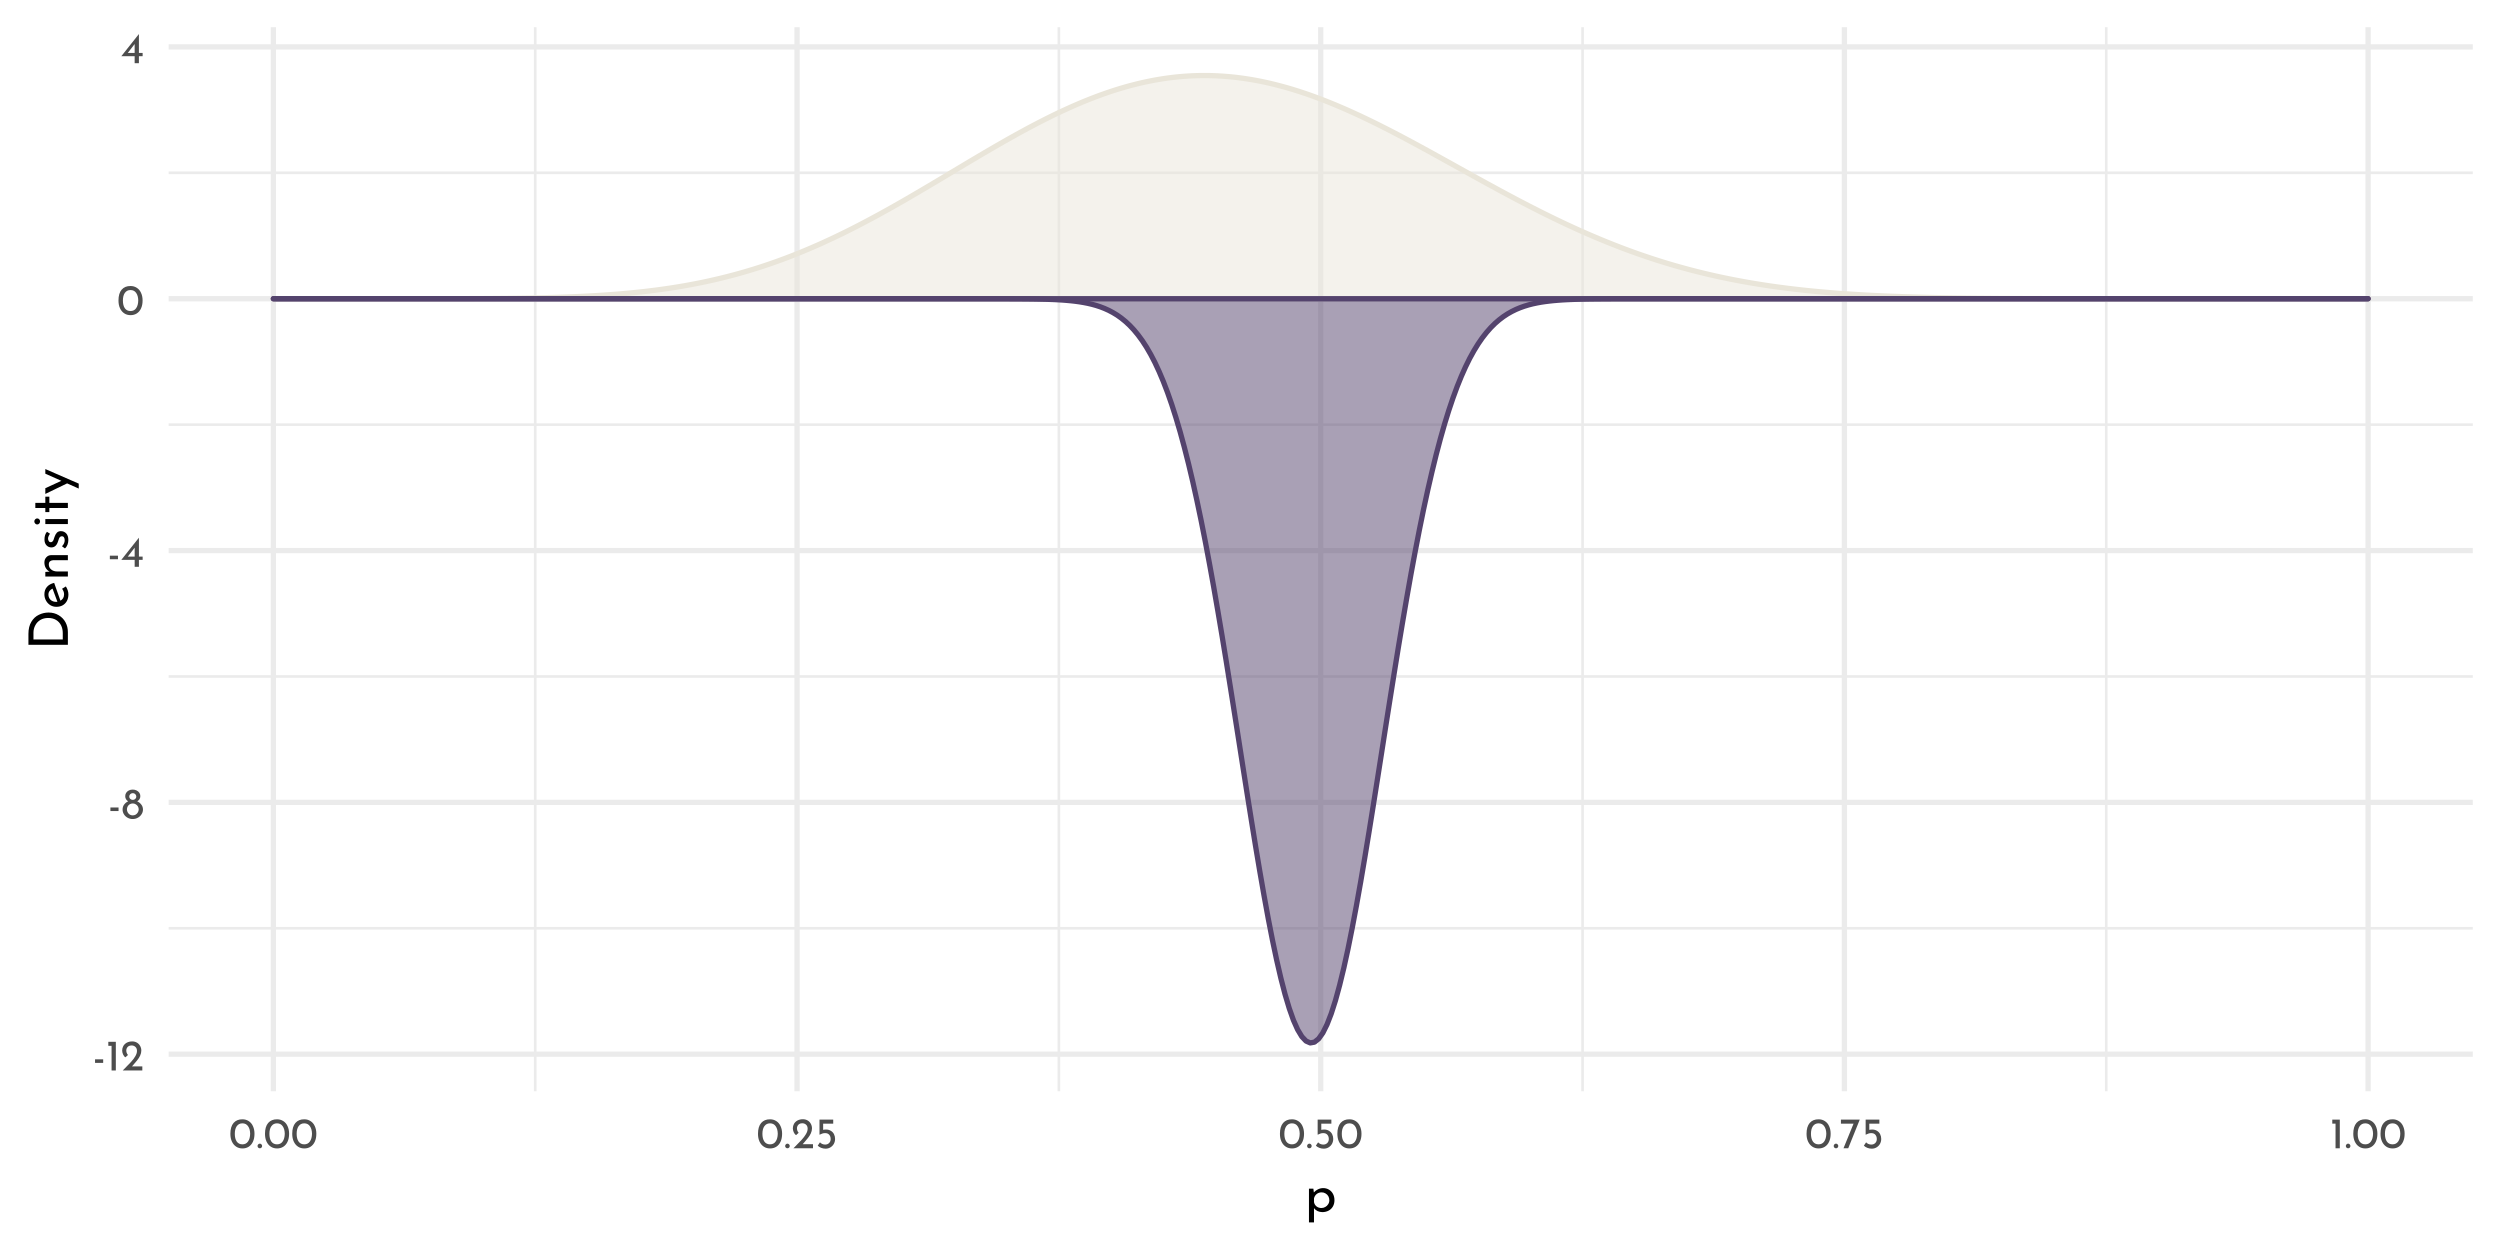 <?xml version="1.0" encoding="UTF-8"?>
<svg xmlns="http://www.w3.org/2000/svg" xmlns:xlink="http://www.w3.org/1999/xlink" width="504pt" height="252pt" viewBox="0 0 504 252" version="1.1">
<defs>
<g>
<symbol overflow="visible" id="glyph0-0">
<path style="stroke:none;" d=""/>
</symbol>
<symbol overflow="visible" id="glyph0-1">
<path style="stroke:none;" d="M 2.109 -2.25 L 2.109 -1.531 L 0.469 -1.531 L 0.469 -2.25 Z M 2.109 -2.25 "/>
</symbol>
<symbol overflow="visible" id="glyph0-2">
<path style="stroke:none;" d="M 1.984 -5.781 L 1.984 0 L 1.125 0 L 1.125 -4.969 L 0.469 -4.969 L 0.469 -5.781 Z M 1.984 -5.781 "/>
</symbol>
<symbol overflow="visible" id="glyph0-3">
<path style="stroke:none;" d="M 4.422 -0.828 L 4.422 0 L 0.469 0 L 0.766 -0.297 C 1.359 -0.891 1.82 -1.367 2.156 -1.734 C 2.5 -2.109 2.781 -2.484 3 -2.859 C 3.227 -3.242 3.344 -3.602 3.344 -3.938 C 3.344 -4.301 3.234 -4.578 3.016 -4.766 C 2.805 -4.953 2.551 -5.047 2.25 -5.047 C 2.008 -5.047 1.805 -4.992 1.641 -4.891 C 1.484 -4.785 1.367 -4.656 1.297 -4.5 C 1.223 -4.352 1.188 -4.207 1.188 -4.062 C 1.188 -3.688 1.301 -3.375 1.531 -3.125 L 1.016 -2.656 C 0.816 -2.77 0.656 -2.969 0.531 -3.25 C 0.414 -3.531 0.359 -3.789 0.359 -4.031 C 0.359 -4.352 0.438 -4.656 0.594 -4.938 C 0.758 -5.219 0.992 -5.441 1.297 -5.609 C 1.609 -5.773 1.973 -5.859 2.391 -5.859 C 2.742 -5.859 3.062 -5.773 3.344 -5.609 C 3.625 -5.441 3.836 -5.219 3.984 -4.938 C 4.141 -4.656 4.219 -4.348 4.219 -4.016 C 4.219 -3.68 4.141 -3.344 3.984 -3 C 3.828 -2.664 3.629 -2.352 3.391 -2.062 C 3.16 -1.77 2.852 -1.406 2.469 -0.969 L 2.344 -0.828 Z M 4.422 -0.828 "/>
</symbol>
<symbol overflow="visible" id="glyph0-4">
<path style="stroke:none;" d="M 0.25 -1.828 C 0.25 -2.234 0.359 -2.578 0.578 -2.859 C 0.805 -3.148 1.07 -3.359 1.375 -3.484 C 1.188 -3.609 1.039 -3.754 0.938 -3.922 C 0.832 -4.086 0.781 -4.289 0.781 -4.531 C 0.781 -4.781 0.844 -5.004 0.969 -5.203 C 1.102 -5.41 1.285 -5.57 1.516 -5.688 C 1.742 -5.801 2.004 -5.859 2.297 -5.859 C 2.578 -5.859 2.832 -5.801 3.062 -5.688 C 3.301 -5.57 3.488 -5.414 3.625 -5.219 C 3.758 -5.02 3.828 -4.801 3.828 -4.562 C 3.828 -4.312 3.773 -4.102 3.672 -3.938 C 3.566 -3.77 3.41 -3.617 3.203 -3.484 C 3.523 -3.348 3.797 -3.133 4.016 -2.844 C 4.242 -2.562 4.359 -2.223 4.359 -1.828 C 4.359 -1.492 4.266 -1.18 4.078 -0.891 C 3.898 -0.598 3.648 -0.363 3.328 -0.188 C 3.016 -0.008 2.664 0.078 2.281 0.078 C 1.906 0.078 1.562 -0.008 1.25 -0.188 C 0.938 -0.363 0.691 -0.598 0.516 -0.891 C 0.336 -1.18 0.25 -1.492 0.25 -1.828 Z M 1.594 -4.438 C 1.594 -4.25 1.664 -4.094 1.812 -3.969 C 1.957 -3.844 2.125 -3.781 2.312 -3.781 C 2.5 -3.781 2.66 -3.844 2.797 -3.969 C 2.941 -4.094 3.016 -4.25 3.016 -4.438 C 3.016 -4.633 2.945 -4.801 2.812 -4.938 C 2.676 -5.07 2.508 -5.141 2.312 -5.141 C 2.113 -5.141 1.941 -5.07 1.797 -4.938 C 1.66 -4.801 1.594 -4.633 1.594 -4.438 Z M 1.125 -1.859 C 1.125 -1.648 1.176 -1.453 1.281 -1.266 C 1.383 -1.078 1.523 -0.926 1.703 -0.812 C 1.879 -0.707 2.07 -0.656 2.281 -0.656 C 2.5 -0.656 2.703 -0.707 2.891 -0.812 C 3.078 -0.926 3.223 -1.078 3.328 -1.266 C 3.441 -1.453 3.5 -1.648 3.5 -1.859 C 3.5 -2.078 3.445 -2.273 3.344 -2.453 C 3.238 -2.641 3.094 -2.785 2.906 -2.891 C 2.719 -3.004 2.52 -3.062 2.312 -3.062 C 2.094 -3.062 1.891 -3.008 1.703 -2.906 C 1.523 -2.801 1.383 -2.656 1.281 -2.469 C 1.176 -2.281 1.125 -2.078 1.125 -1.859 Z M 1.125 -1.859 "/>
</symbol>
<symbol overflow="visible" id="glyph0-5">
<path style="stroke:none;" d="M 4.406 -2.062 L 4.406 -1.406 L 3.656 -1.406 L 3.656 0 L 2.797 0 L 2.797 -1.406 L 0.109 -1.406 L 3.641 -5.859 L 3.656 -5.859 L 3.656 -2.062 Z M 2.797 -2.062 L 2.797 -3.859 L 1.406 -2.062 Z M 2.797 -2.062 "/>
</symbol>
<symbol overflow="visible" id="glyph0-6">
<path style="stroke:none;" d="M 2.75 0.031 C 2.27 0.031 1.848 -0.086 1.484 -0.328 C 1.117 -0.566 0.832 -0.906 0.625 -1.344 C 0.414 -1.789 0.312 -2.316 0.312 -2.922 C 0.312 -3.879 0.523 -4.609 0.953 -5.109 C 1.391 -5.609 1.988 -5.852 2.75 -5.844 C 3.219 -5.844 3.633 -5.723 4 -5.484 C 4.375 -5.254 4.66 -4.914 4.859 -4.469 C 5.066 -4.031 5.172 -3.516 5.172 -2.922 C 5.172 -2.305 5.066 -1.773 4.859 -1.328 C 4.66 -0.891 4.375 -0.551 4 -0.312 C 3.633 -0.082 3.219 0.031 2.75 0.031 Z M 2.734 -0.797 C 3.234 -0.797 3.613 -0.988 3.875 -1.375 C 4.145 -1.758 4.285 -2.281 4.297 -2.938 C 4.285 -3.57 4.145 -4.078 3.875 -4.453 C 3.613 -4.836 3.234 -5.031 2.734 -5.031 C 2.242 -5.031 1.863 -4.836 1.594 -4.453 C 1.332 -4.078 1.203 -3.566 1.203 -2.922 C 1.203 -2.266 1.332 -1.742 1.594 -1.359 C 1.863 -0.984 2.242 -0.797 2.734 -0.797 Z M 2.734 -0.797 "/>
</symbol>
<symbol overflow="visible" id="glyph0-7">
<path style="stroke:none;" d="M 0.297 -0.469 C 0.297 -0.594 0.344 -0.703 0.438 -0.797 C 0.531 -0.891 0.641 -0.938 0.766 -0.938 C 0.879 -0.938 0.984 -0.891 1.078 -0.797 C 1.172 -0.703 1.219 -0.594 1.219 -0.469 C 1.219 -0.332 1.172 -0.219 1.078 -0.125 C 0.984 -0.039 0.879 0 0.766 0 C 0.641 0 0.531 -0.039 0.438 -0.125 C 0.344 -0.219 0.297 -0.332 0.297 -0.469 Z M 0.297 -0.469 "/>
</symbol>
<symbol overflow="visible" id="glyph0-8">
<path style="stroke:none;" d="M 2.266 -3.781 C 2.641 -3.781 2.961 -3.691 3.234 -3.516 C 3.516 -3.348 3.723 -3.125 3.859 -2.844 C 4.004 -2.562 4.078 -2.242 4.078 -1.891 C 4.078 -1.523 3.992 -1.191 3.828 -0.891 C 3.66 -0.598 3.43 -0.363 3.141 -0.188 C 2.848 -0.008 2.52 0.078 2.156 0.078 C 1.852 0.078 1.555 0.02 1.266 -0.094 C 0.984 -0.207 0.754 -0.352 0.578 -0.531 L 1.031 -1.203 C 1.145 -1.066 1.297 -0.957 1.484 -0.875 C 1.68 -0.789 1.879 -0.75 2.078 -0.75 C 2.398 -0.75 2.664 -0.852 2.875 -1.062 C 3.082 -1.27 3.188 -1.535 3.188 -1.859 C 3.188 -2.223 3.086 -2.516 2.891 -2.734 C 2.703 -2.953 2.426 -3.062 2.062 -3.062 C 1.863 -3.062 1.676 -3.031 1.5 -2.969 C 1.32 -2.914 1.133 -2.836 0.938 -2.734 L 0.938 -5.781 L 3.703 -5.781 L 3.703 -4.969 L 1.672 -4.969 L 1.672 -3.719 C 1.859 -3.758 2.055 -3.781 2.266 -3.781 Z M 2.266 -3.781 "/>
</symbol>
<symbol overflow="visible" id="glyph0-9">
<path style="stroke:none;" d="M 4.062 -5.781 L 1.734 0 L 0.781 0 L 2.812 -4.969 L 0.266 -4.969 L 0.266 -5.781 Z M 4.062 -5.781 "/>
</symbol>
<symbol overflow="visible" id="glyph1-0">
<path style="stroke:none;" d=""/>
</symbol>
<symbol overflow="visible" id="glyph1-1">
<path style="stroke:none;" d="M 3.766 -4.734 C 4.191 -4.734 4.578 -4.629 4.922 -4.422 C 5.266 -4.223 5.535 -3.938 5.734 -3.562 C 5.93 -3.195 6.031 -2.77 6.031 -2.281 C 6.031 -1.812 5.926 -1.395 5.719 -1.031 C 5.508 -0.664 5.219 -0.383 4.844 -0.188 C 4.469 0.008 4.051 0.109 3.594 0.109 C 3.258 0.109 2.941 0.039 2.641 -0.094 C 2.336 -0.238 2.094 -0.438 1.906 -0.688 L 1.906 2.188 L 0.891 2.188 L 0.891 -4.625 L 1.781 -4.625 L 1.875 -3.859 C 2.102 -4.117 2.379 -4.328 2.703 -4.484 C 3.035 -4.648 3.391 -4.734 3.766 -4.734 Z M 3.391 -0.719 C 3.672 -0.719 3.93 -0.785 4.172 -0.922 C 4.422 -1.055 4.617 -1.242 4.766 -1.484 C 4.922 -1.723 5 -1.988 5 -2.281 C 5 -2.582 4.93 -2.852 4.797 -3.094 C 4.66 -3.332 4.473 -3.52 4.234 -3.656 C 4.004 -3.801 3.742 -3.875 3.453 -3.875 C 3.066 -3.875 2.734 -3.766 2.453 -3.547 C 2.18 -3.328 2 -3.035 1.906 -2.672 L 1.906 -1.906 C 1.969 -1.562 2.133 -1.273 2.406 -1.047 C 2.688 -0.828 3.016 -0.719 3.391 -0.719 Z M 3.391 -0.719 "/>
</symbol>
<symbol overflow="visible" id="glyph2-0">
<path style="stroke:none;" d=""/>
</symbol>
<symbol overflow="visible" id="glyph2-1">
<path style="stroke:none;" d="M -7.953 -1.141 L -7.953 -3.328 C -7.953 -4.316 -7.754 -5.133 -7.359 -5.781 C -6.973 -6.426 -6.469 -6.895 -5.844 -7.188 C -5.227 -7.488 -4.578 -7.641 -3.891 -7.641 C -3.117 -7.641 -2.438 -7.457 -1.844 -7.094 C -1.25 -6.738 -0.789 -6.258 -0.469 -5.656 C -0.156 -5.062 0 -4.41 0 -3.703 L 0 -1.141 Z M -1.031 -3.5 C -1.031 -4.082 -1.145 -4.602 -1.375 -5.062 C -1.613 -5.531 -1.953 -5.895 -2.391 -6.156 C -2.828 -6.414 -3.348 -6.547 -3.953 -6.547 C -4.578 -6.547 -5.113 -6.41 -5.562 -6.141 C -6.008 -5.867 -6.348 -5.504 -6.578 -5.047 C -6.816 -4.598 -6.938 -4.113 -6.938 -3.594 L -6.938 -2.219 L -1.031 -2.219 Z M -1.031 -3.5 "/>
</symbol>
<symbol overflow="visible" id="glyph2-2">
<path style="stroke:none;" d="M -0.766 -3.031 C -0.766 -3.406 -0.898 -3.773 -1.172 -4.141 L -0.406 -4.609 C -0.25 -4.367 -0.125 -4.109 -0.031 -3.828 C 0.062 -3.547 0.109 -3.27 0.109 -3 C 0.109 -2.5 0.004 -2.055 -0.203 -1.672 C -0.41 -1.297 -0.695 -1.004 -1.062 -0.797 C -1.426 -0.598 -1.844 -0.5 -2.312 -0.5 C -2.758 -0.5 -3.164 -0.609 -3.531 -0.828 C -3.906 -1.055 -4.195 -1.363 -4.406 -1.75 C -4.625 -2.133 -4.734 -2.562 -4.734 -3.031 C -4.734 -3.625 -4.562 -4.117 -4.219 -4.516 C -3.875 -4.91 -3.391 -5.18 -2.766 -5.328 L -1.5 -1.734 C -1.27 -1.859 -1.086 -2.031 -0.953 -2.25 C -0.828 -2.477 -0.766 -2.738 -0.766 -3.031 Z M -3.922 -2.953 C -3.922 -2.535 -3.773 -2.188 -3.484 -1.906 C -3.191 -1.633 -2.816 -1.5 -2.359 -1.5 C -2.254 -1.5 -2.172 -1.504 -2.109 -1.516 L -3.094 -4.172 C -3.344 -4.055 -3.539 -3.898 -3.688 -3.703 C -3.844 -3.504 -3.922 -3.254 -3.922 -2.953 Z M -3.922 -2.953 "/>
</symbol>
<symbol overflow="visible" id="glyph2-3">
<path style="stroke:none;" d="M -4.734 -3.719 C -4.734 -4.145 -4.602 -4.492 -4.344 -4.766 C -4.094 -5.047 -3.766 -5.191 -3.359 -5.203 L 0 -5.203 L 0 -4.172 L -3.016 -4.172 C -3.273 -4.148 -3.477 -4.07 -3.625 -3.938 C -3.77 -3.801 -3.844 -3.594 -3.844 -3.312 C -3.844 -2.906 -3.68 -2.566 -3.359 -2.297 C -3.035 -2.035 -2.629 -1.906 -2.141 -1.906 L 0 -1.906 L 0 -0.891 L -4.547 -0.891 L -4.547 -1.812 L -3.672 -1.875 C -4.004 -2.039 -4.266 -2.285 -4.453 -2.609 C -4.641 -2.93 -4.734 -3.301 -4.734 -3.719 Z M -4.734 -3.719 "/>
</symbol>
<symbol overflow="visible" id="glyph2-4">
<path style="stroke:none;" d="M 0.094 -2.172 C 0.094 -1.836 0.035 -1.52 -0.078 -1.219 C -0.191 -0.914 -0.363 -0.664 -0.594 -0.469 L -1.188 -0.906 C -1.008 -1.094 -0.875 -1.285 -0.781 -1.484 C -0.688 -1.691 -0.641 -1.895 -0.641 -2.094 C -0.641 -2.332 -0.688 -2.531 -0.781 -2.688 C -0.875 -2.844 -1.02 -2.922 -1.219 -2.922 C -1.375 -2.922 -1.5 -2.867 -1.594 -2.766 C -1.688 -2.672 -1.754 -2.562 -1.797 -2.438 C -1.848 -2.32 -1.914 -2.125 -2 -1.844 C -2.25 -1.062 -2.691 -0.672 -3.328 -0.672 C -3.711 -0.672 -4.039 -0.812 -4.312 -1.094 C -4.582 -1.375 -4.719 -1.77 -4.719 -2.281 C -4.719 -2.602 -4.676 -2.891 -4.594 -3.141 C -4.52 -3.391 -4.395 -3.617 -4.219 -3.828 L -3.594 -3.422 C -3.707 -3.305 -3.801 -3.156 -3.875 -2.969 C -3.957 -2.789 -4 -2.625 -4 -2.469 C -4 -2.258 -3.945 -2.082 -3.844 -1.938 C -3.75 -1.789 -3.617 -1.719 -3.453 -1.719 C -3.316 -1.719 -3.203 -1.766 -3.109 -1.859 C -3.016 -1.953 -2.945 -2.051 -2.906 -2.156 C -2.863 -2.258 -2.797 -2.461 -2.703 -2.766 C -2.578 -3.141 -2.414 -3.43 -2.219 -3.641 C -2.02 -3.848 -1.754 -3.953 -1.422 -3.953 C -0.984 -3.953 -0.617 -3.797 -0.328 -3.484 C -0.047 -3.18 0.094 -2.742 0.094 -2.172 Z M 0.094 -2.172 "/>
</symbol>
<symbol overflow="visible" id="glyph2-5">
<path style="stroke:none;" d="M -4.547 -1.906 L 0 -1.906 L 0 -0.891 L -4.547 -0.891 Z M -6.188 -0.812 C -6.344 -0.812 -6.477 -0.875 -6.594 -1 C -6.707 -1.125 -6.766 -1.266 -6.766 -1.422 C -6.766 -1.586 -6.707 -1.727 -6.594 -1.844 C -6.477 -1.969 -6.344 -2.031 -6.188 -2.031 C -6.02 -2.031 -5.879 -1.969 -5.766 -1.844 C -5.66 -1.727 -5.609 -1.586 -5.609 -1.422 C -5.609 -1.266 -5.66 -1.125 -5.766 -1 C -5.879 -0.875 -6.02 -0.812 -6.188 -0.812 Z M -6.188 -0.812 "/>
</symbol>
<symbol overflow="visible" id="glyph2-6">
<path style="stroke:none;" d="M -6.562 -2.359 L -4.547 -2.359 L -4.547 -3.609 L -3.734 -3.609 L -3.734 -2.359 L 0 -2.359 L 0 -1.328 L -3.734 -1.328 L -3.734 -0.5 L -4.547 -0.5 L -4.547 -1.328 L -6.562 -1.328 Z M -6.562 -2.359 "/>
</symbol>
<symbol overflow="visible" id="glyph2-7">
<path style="stroke:none;" d="M -4.547 -5.219 L 2.188 -2.281 L 2.188 -1.281 L -0.156 -2.328 L -4.547 -0.203 L -4.547 -1.359 L -1.312 -2.844 L -4.547 -4.281 Z M -4.547 -5.219 "/>
</symbol>
</g>
<clipPath id="clip1">
  <path d="M 33.996 186 L 498.52 186 L 498.52 188 L 33.996 188 Z M 33.996 186 "/>
</clipPath>
<clipPath id="clip2">
  <path d="M 33.996 136 L 498.52 136 L 498.52 137 L 33.996 137 Z M 33.996 136 "/>
</clipPath>
<clipPath id="clip3">
  <path d="M 33.996 85 L 498.52 85 L 498.52 86 L 33.996 86 Z M 33.996 85 "/>
</clipPath>
<clipPath id="clip4">
  <path d="M 33.996 34 L 498.52 34 L 498.52 36 L 33.996 36 Z M 33.996 34 "/>
</clipPath>
<clipPath id="clip5">
  <path d="M 107 5.48 L 109 5.48 L 109 220 L 107 220 Z M 107 5.48 "/>
</clipPath>
<clipPath id="clip6">
  <path d="M 213 5.48 L 214 5.48 L 214 220 L 213 220 Z M 213 5.48 "/>
</clipPath>
<clipPath id="clip7">
  <path d="M 318 5.48 L 320 5.48 L 320 220 L 318 220 Z M 318 5.48 "/>
</clipPath>
<clipPath id="clip8">
  <path d="M 424 5.48 L 425 5.48 L 425 220 L 424 220 Z M 424 5.48 "/>
</clipPath>
<clipPath id="clip9">
  <path d="M 33.996 211 L 498.52 211 L 498.52 214 L 33.996 214 Z M 33.996 211 "/>
</clipPath>
<clipPath id="clip10">
  <path d="M 33.996 161 L 498.52 161 L 498.52 163 L 33.996 163 Z M 33.996 161 "/>
</clipPath>
<clipPath id="clip11">
  <path d="M 33.996 110 L 498.52 110 L 498.52 112 L 33.996 112 Z M 33.996 110 "/>
</clipPath>
<clipPath id="clip12">
  <path d="M 33.996 59 L 498.52 59 L 498.52 61 L 33.996 61 Z M 33.996 59 "/>
</clipPath>
<clipPath id="clip13">
  <path d="M 33.996 8 L 498.52 8 L 498.52 10 L 33.996 10 Z M 33.996 8 "/>
</clipPath>
<clipPath id="clip14">
  <path d="M 54 5.48 L 56 5.48 L 56 220 L 54 220 Z M 54 5.48 "/>
</clipPath>
<clipPath id="clip15">
  <path d="M 160 5.48 L 162 5.48 L 162 220 L 160 220 Z M 160 5.48 "/>
</clipPath>
<clipPath id="clip16">
  <path d="M 265 5.48 L 267 5.48 L 267 220 L 265 220 Z M 265 5.48 "/>
</clipPath>
<clipPath id="clip17">
  <path d="M 371 5.48 L 373 5.48 L 373 220 L 371 220 Z M 371 5.48 "/>
</clipPath>
<clipPath id="clip18">
  <path d="M 476 5.48 L 478 5.48 L 478 220 L 476 220 Z M 476 5.48 "/>
</clipPath>
</defs>
<g id="surface54">
<rect x="0" y="0" width="504" height="252" style="fill:rgb(100%,100%,100%);fill-opacity:1;stroke:none;"/>
<g clip-path="url(#clip1)" clip-rule="nonzero">
<path style="fill:none;stroke-width:0.533;stroke-linecap:butt;stroke-linejoin:round;stroke:rgb(92.157%,92.157%,92.157%);stroke-opacity:1;stroke-miterlimit:10;" d="M 33.996 187.141 L 498.52 187.141 "/>
</g>
<g clip-path="url(#clip2)" clip-rule="nonzero">
<path style="fill:none;stroke-width:0.533;stroke-linecap:butt;stroke-linejoin:round;stroke:rgb(92.157%,92.157%,92.157%);stroke-opacity:1;stroke-miterlimit:10;" d="M 33.996 136.375 L 498.52 136.375 "/>
</g>
<g clip-path="url(#clip3)" clip-rule="nonzero">
<path style="fill:none;stroke-width:0.533;stroke-linecap:butt;stroke-linejoin:round;stroke:rgb(92.157%,92.157%,92.157%);stroke-opacity:1;stroke-miterlimit:10;" d="M 33.996 85.605 L 498.52 85.605 "/>
</g>
<g clip-path="url(#clip4)" clip-rule="nonzero">
<path style="fill:none;stroke-width:0.533;stroke-linecap:butt;stroke-linejoin:round;stroke:rgb(92.157%,92.157%,92.157%);stroke-opacity:1;stroke-miterlimit:10;" d="M 33.996 34.84 L 498.52 34.84 "/>
</g>
<g clip-path="url(#clip5)" clip-rule="nonzero">
<path style="fill:none;stroke-width:0.533;stroke-linecap:butt;stroke-linejoin:round;stroke:rgb(92.157%,92.157%,92.157%);stroke-opacity:1;stroke-miterlimit:10;" d="M 107.898 220 L 107.898 5.48 "/>
</g>
<g clip-path="url(#clip6)" clip-rule="nonzero">
<path style="fill:none;stroke-width:0.533;stroke-linecap:butt;stroke-linejoin:round;stroke:rgb(92.157%,92.157%,92.157%);stroke-opacity:1;stroke-miterlimit:10;" d="M 213.473 220 L 213.473 5.48 "/>
</g>
<g clip-path="url(#clip7)" clip-rule="nonzero">
<path style="fill:none;stroke-width:0.533;stroke-linecap:butt;stroke-linejoin:round;stroke:rgb(92.157%,92.157%,92.157%);stroke-opacity:1;stroke-miterlimit:10;" d="M 319.047 220 L 319.047 5.48 "/>
</g>
<g clip-path="url(#clip8)" clip-rule="nonzero">
<path style="fill:none;stroke-width:0.533;stroke-linecap:butt;stroke-linejoin:round;stroke:rgb(92.157%,92.157%,92.157%);stroke-opacity:1;stroke-miterlimit:10;" d="M 424.621 220 L 424.621 5.48 "/>
</g>
<g clip-path="url(#clip9)" clip-rule="nonzero">
<path style="fill:none;stroke-width:1.067;stroke-linecap:butt;stroke-linejoin:round;stroke:rgb(92.157%,92.157%,92.157%);stroke-opacity:1;stroke-miterlimit:10;" d="M 33.996 212.523 L 498.52 212.523 "/>
</g>
<g clip-path="url(#clip10)" clip-rule="nonzero">
<path style="fill:none;stroke-width:1.067;stroke-linecap:butt;stroke-linejoin:round;stroke:rgb(92.157%,92.157%,92.157%);stroke-opacity:1;stroke-miterlimit:10;" d="M 33.996 161.758 L 498.52 161.758 "/>
</g>
<g clip-path="url(#clip11)" clip-rule="nonzero">
<path style="fill:none;stroke-width:1.067;stroke-linecap:butt;stroke-linejoin:round;stroke:rgb(92.157%,92.157%,92.157%);stroke-opacity:1;stroke-miterlimit:10;" d="M 33.996 110.992 L 498.52 110.992 "/>
</g>
<g clip-path="url(#clip12)" clip-rule="nonzero">
<path style="fill:none;stroke-width:1.067;stroke-linecap:butt;stroke-linejoin:round;stroke:rgb(92.157%,92.157%,92.157%);stroke-opacity:1;stroke-miterlimit:10;" d="M 33.996 60.223 L 498.52 60.223 "/>
</g>
<g clip-path="url(#clip13)" clip-rule="nonzero">
<path style="fill:none;stroke-width:1.067;stroke-linecap:butt;stroke-linejoin:round;stroke:rgb(92.157%,92.157%,92.157%);stroke-opacity:1;stroke-miterlimit:10;" d="M 33.996 9.457 L 498.52 9.457 "/>
</g>
<g clip-path="url(#clip14)" clip-rule="nonzero">
<path style="fill:none;stroke-width:1.067;stroke-linecap:butt;stroke-linejoin:round;stroke:rgb(92.157%,92.157%,92.157%);stroke-opacity:1;stroke-miterlimit:10;" d="M 55.113 220 L 55.113 5.48 "/>
</g>
<g clip-path="url(#clip15)" clip-rule="nonzero">
<path style="fill:none;stroke-width:1.067;stroke-linecap:butt;stroke-linejoin:round;stroke:rgb(92.157%,92.157%,92.157%);stroke-opacity:1;stroke-miterlimit:10;" d="M 160.688 220 L 160.688 5.48 "/>
</g>
<g clip-path="url(#clip16)" clip-rule="nonzero">
<path style="fill:none;stroke-width:1.067;stroke-linecap:butt;stroke-linejoin:round;stroke:rgb(92.157%,92.157%,92.157%);stroke-opacity:1;stroke-miterlimit:10;" d="M 266.258 220 L 266.258 5.48 "/>
</g>
<g clip-path="url(#clip17)" clip-rule="nonzero">
<path style="fill:none;stroke-width:1.067;stroke-linecap:butt;stroke-linejoin:round;stroke:rgb(92.157%,92.157%,92.157%);stroke-opacity:1;stroke-miterlimit:10;" d="M 371.832 220 L 371.832 5.48 "/>
</g>
<g clip-path="url(#clip18)" clip-rule="nonzero">
<path style="fill:none;stroke-width:1.067;stroke-linecap:butt;stroke-linejoin:round;stroke:rgb(92.157%,92.157%,92.157%);stroke-opacity:1;stroke-miterlimit:10;" d="M 477.406 220 L 477.406 5.48 "/>
</g>
<path style=" stroke:none;fill-rule:nonzero;fill:rgb(91.373%,89.804%,85.098%);fill-opacity:0.502;" d="M 55.113 60.223 L 83.887 60.223 L 84.73 60.219 L 88.117 60.219 L 88.965 60.215 L 89.809 60.215 L 90.656 60.211 L 91.504 60.211 L 92.348 60.207 L 93.195 60.207 L 94.043 60.203 L 94.887 60.199 L 96.582 60.191 L 97.426 60.188 L 98.273 60.18 L 99.117 60.176 L 100.812 60.16 L 101.656 60.152 L 102.504 60.145 L 103.352 60.133 L 104.195 60.121 L 105.043 60.109 L 105.891 60.094 L 106.734 60.082 L 107.582 60.062 L 108.43 60.047 L 109.273 60.027 L 110.121 60.008 L 110.969 59.984 L 111.812 59.961 L 112.66 59.934 L 113.504 59.906 L 114.352 59.875 L 115.199 59.84 L 116.043 59.805 L 116.891 59.77 L 117.738 59.727 L 118.582 59.684 L 120.277 59.59 L 121.121 59.535 L 121.969 59.48 L 122.816 59.422 L 123.66 59.359 L 124.508 59.293 L 125.355 59.223 L 126.199 59.145 L 127.047 59.066 L 127.891 58.984 L 128.738 58.898 L 129.586 58.805 L 130.43 58.707 L 131.277 58.605 L 132.125 58.5 L 132.969 58.387 L 133.816 58.27 L 134.664 58.148 L 135.508 58.02 L 136.355 57.887 L 137.203 57.746 L 138.047 57.602 L 138.895 57.449 L 139.742 57.289 L 140.586 57.125 L 141.434 56.957 L 142.281 56.777 L 143.125 56.594 L 143.973 56.402 L 144.816 56.207 L 145.664 56.004 L 146.512 55.789 L 147.355 55.57 L 148.203 55.348 L 149.051 55.113 L 149.895 54.875 L 150.742 54.625 L 151.59 54.371 L 152.434 54.109 L 153.281 53.84 L 154.129 53.562 L 154.973 53.277 L 155.82 52.984 L 156.668 52.684 L 157.512 52.375 L 158.359 52.062 L 159.203 51.738 L 160.051 51.41 L 160.898 51.07 L 161.742 50.727 L 162.59 50.375 L 163.438 50.016 L 164.281 49.648 L 165.129 49.277 L 165.977 48.895 L 166.82 48.508 L 167.668 48.113 L 168.516 47.711 L 169.359 47.305 L 170.207 46.891 L 171.055 46.473 L 171.898 46.047 L 172.746 45.613 L 173.59 45.176 L 174.438 44.73 L 175.285 44.281 L 176.129 43.828 L 176.977 43.371 L 177.824 42.906 L 178.668 42.438 L 179.516 41.965 L 180.363 41.488 L 181.207 41.008 L 182.055 40.523 L 182.902 40.035 L 183.746 39.543 L 185.441 38.551 L 186.285 38.055 L 187.133 37.555 L 187.977 37.051 L 189.672 36.043 L 190.516 35.535 L 191.363 35.031 L 192.211 34.523 L 193.055 34.016 L 193.902 33.512 L 194.75 33.004 L 195.594 32.5 L 196.441 32 L 197.289 31.496 L 198.133 31 L 198.98 30.5 L 199.828 30.008 L 200.672 29.516 L 201.52 29.031 L 202.363 28.547 L 203.211 28.066 L 204.059 27.59 L 204.902 27.121 L 205.75 26.656 L 206.598 26.195 L 207.441 25.738 L 209.137 24.848 L 209.98 24.414 L 210.828 23.984 L 211.676 23.562 L 212.52 23.148 L 213.367 22.742 L 214.215 22.344 L 215.059 21.957 L 215.906 21.574 L 216.75 21.203 L 217.598 20.84 L 218.445 20.484 L 219.289 20.145 L 220.137 19.809 L 220.984 19.484 L 221.828 19.172 L 222.676 18.871 L 223.523 18.578 L 224.367 18.297 L 225.215 18.027 L 226.062 17.77 L 226.906 17.523 L 227.754 17.289 L 228.602 17.07 L 229.445 16.859 L 230.293 16.66 L 231.137 16.477 L 231.984 16.301 L 232.832 16.141 L 233.676 15.996 L 234.523 15.859 L 235.371 15.738 L 236.215 15.629 L 237.062 15.531 L 237.91 15.449 L 238.754 15.379 L 239.602 15.324 L 240.449 15.281 L 241.293 15.25 L 242.141 15.234 L 242.988 15.23 L 243.832 15.238 L 244.68 15.262 L 245.523 15.297 L 246.371 15.348 L 247.219 15.41 L 248.062 15.484 L 248.91 15.57 L 249.758 15.672 L 250.602 15.785 L 251.449 15.91 L 252.297 16.047 L 253.141 16.199 L 253.988 16.359 L 254.836 16.535 L 255.68 16.719 L 256.527 16.918 L 257.375 17.129 L 258.219 17.348 L 259.066 17.578 L 259.914 17.82 L 260.758 18.074 L 261.605 18.34 L 262.449 18.613 L 263.297 18.898 L 264.145 19.191 L 264.988 19.496 L 265.836 19.812 L 266.684 20.133 L 267.527 20.465 L 268.375 20.805 L 269.223 21.152 L 270.066 21.512 L 270.914 21.875 L 271.762 22.246 L 272.605 22.629 L 273.453 23.016 L 274.301 23.406 L 275.145 23.809 L 275.992 24.215 L 276.836 24.625 L 277.684 25.043 L 278.531 25.469 L 279.375 25.895 L 280.223 26.328 L 281.07 26.766 L 281.914 27.207 L 282.762 27.652 L 283.609 28.102 L 284.453 28.555 L 286.148 29.469 L 286.992 29.93 L 287.84 30.391 L 288.688 30.855 L 289.531 31.324 L 290.379 31.793 L 291.223 32.262 L 292.918 33.199 L 293.762 33.672 L 295.457 34.609 L 296.301 35.082 L 297.148 35.551 L 297.996 36.016 L 298.84 36.484 L 299.688 36.949 L 300.535 37.41 L 301.379 37.871 L 302.227 38.332 L 303.074 38.789 L 303.918 39.242 L 304.766 39.691 L 305.609 40.141 L 306.457 40.586 L 307.305 41.027 L 308.148 41.465 L 308.996 41.898 L 309.844 42.328 L 310.688 42.754 L 311.535 43.176 L 312.383 43.594 L 313.227 44.008 L 314.922 44.82 L 315.766 45.219 L 317.461 46 L 318.305 46.383 L 319.152 46.758 L 319.996 47.133 L 321.691 47.859 L 322.535 48.215 L 323.383 48.562 L 324.23 48.906 L 325.074 49.242 L 325.922 49.574 L 326.77 49.902 L 327.613 50.223 L 328.461 50.535 L 329.309 50.844 L 330.152 51.145 L 331 51.438 L 331.848 51.727 L 332.691 52.012 L 333.539 52.289 L 334.383 52.559 L 335.23 52.824 L 336.078 53.082 L 336.922 53.336 L 337.77 53.582 L 338.617 53.82 L 339.461 54.055 L 340.309 54.285 L 341.156 54.508 L 342 54.723 L 342.848 54.934 L 343.695 55.141 L 344.539 55.34 L 345.387 55.535 L 346.234 55.723 L 347.078 55.906 L 347.926 56.082 L 348.77 56.254 L 349.617 56.422 L 350.465 56.582 L 351.309 56.742 L 353.004 57.039 L 353.848 57.18 L 354.695 57.316 L 355.543 57.449 L 356.387 57.578 L 357.234 57.703 L 358.082 57.82 L 358.926 57.934 L 359.773 58.047 L 360.621 58.152 L 361.465 58.254 L 362.312 58.352 L 363.156 58.445 L 364.004 58.539 L 364.852 58.625 L 365.695 58.707 L 366.543 58.789 L 367.391 58.863 L 368.234 58.938 L 369.082 59.008 L 369.93 59.074 L 370.773 59.141 L 372.469 59.258 L 373.312 59.316 L 375.008 59.418 L 375.852 59.469 L 376.699 59.512 L 377.547 59.559 L 378.391 59.598 L 379.238 59.637 L 380.082 59.676 L 380.93 59.711 L 381.777 59.742 L 382.621 59.773 L 383.469 59.805 L 384.316 59.832 L 385.16 59.859 L 386.008 59.887 L 386.855 59.91 L 387.699 59.93 L 388.547 59.953 L 389.395 59.973 L 390.238 59.992 L 391.934 60.023 L 392.777 60.039 L 393.625 60.055 L 394.469 60.066 L 396.164 60.09 L 397.008 60.102 L 397.855 60.113 L 398.703 60.121 L 399.547 60.129 L 401.242 60.145 L 402.086 60.152 L 402.934 60.16 L 403.781 60.164 L 404.625 60.168 L 405.473 60.176 L 406.32 60.18 L 407.164 60.184 L 408.012 60.188 L 408.855 60.191 L 409.703 60.195 L 410.551 60.195 L 411.395 60.199 L 412.242 60.203 L 413.09 60.203 L 413.934 60.207 L 414.781 60.207 L 415.629 60.211 L 416.473 60.211 L 417.32 60.215 L 419.859 60.215 L 420.707 60.219 L 425.781 60.219 L 426.629 60.223 L 477.406 60.223 Z M 55.113 60.223 "/>
<path style="fill:none;stroke-width:1.067;stroke-linecap:round;stroke-linejoin:round;stroke:rgb(91.373%,89.804%,85.098%);stroke-opacity:1;stroke-miterlimit:10;" d="M 55.113 60.223 L 83.887 60.223 L 84.73 60.219 L 88.117 60.219 L 88.965 60.215 L 89.809 60.215 L 90.656 60.211 L 91.504 60.211 L 92.348 60.207 L 93.195 60.207 L 94.043 60.203 L 94.887 60.199 L 96.582 60.191 L 97.426 60.188 L 98.273 60.18 L 99.117 60.176 L 100.812 60.16 L 101.656 60.152 L 102.504 60.145 L 103.352 60.133 L 104.195 60.121 L 105.043 60.109 L 105.891 60.094 L 106.734 60.082 L 107.582 60.062 L 108.43 60.047 L 109.273 60.027 L 110.121 60.008 L 110.969 59.984 L 111.812 59.961 L 112.66 59.934 L 113.504 59.906 L 114.352 59.875 L 115.199 59.84 L 116.043 59.805 L 116.891 59.77 L 117.738 59.727 L 118.582 59.684 L 120.277 59.59 L 121.121 59.535 L 121.969 59.48 L 122.816 59.422 L 123.66 59.359 L 124.508 59.293 L 125.355 59.223 L 126.199 59.145 L 127.047 59.066 L 127.891 58.984 L 128.738 58.898 L 129.586 58.805 L 130.43 58.707 L 131.277 58.605 L 132.125 58.5 L 132.969 58.387 L 133.816 58.27 L 134.664 58.148 L 135.508 58.02 L 136.355 57.887 L 137.203 57.746 L 138.047 57.602 L 138.895 57.449 L 139.742 57.289 L 140.586 57.125 L 141.434 56.957 L 142.281 56.777 L 143.125 56.594 L 143.973 56.402 L 144.816 56.207 L 145.664 56.004 L 146.512 55.789 L 147.355 55.57 L 148.203 55.348 L 149.051 55.113 L 149.895 54.875 L 150.742 54.625 L 151.59 54.371 L 152.434 54.109 L 153.281 53.84 L 154.129 53.562 L 154.973 53.277 L 155.82 52.984 L 156.668 52.684 L 157.512 52.375 L 158.359 52.062 L 159.203 51.738 L 160.051 51.41 L 160.898 51.07 L 161.742 50.727 L 162.59 50.375 L 163.438 50.016 L 164.281 49.648 L 165.129 49.277 L 165.977 48.895 L 166.82 48.508 L 167.668 48.113 L 168.516 47.711 L 169.359 47.305 L 170.207 46.891 L 171.055 46.473 L 171.898 46.047 L 172.746 45.613 L 173.59 45.176 L 174.438 44.73 L 175.285 44.281 L 176.129 43.828 L 176.977 43.371 L 177.824 42.906 L 178.668 42.438 L 179.516 41.965 L 180.363 41.488 L 181.207 41.008 L 182.055 40.523 L 182.902 40.035 L 183.746 39.543 L 185.441 38.551 L 186.285 38.055 L 187.133 37.555 L 187.977 37.051 L 189.672 36.043 L 190.516 35.535 L 191.363 35.031 L 192.211 34.523 L 193.055 34.016 L 193.902 33.512 L 194.75 33.004 L 195.594 32.5 L 196.441 32 L 197.289 31.496 L 198.133 31 L 198.98 30.5 L 199.828 30.008 L 200.672 29.516 L 201.52 29.031 L 202.363 28.547 L 203.211 28.066 L 204.059 27.59 L 204.902 27.121 L 205.75 26.656 L 206.598 26.195 L 207.441 25.738 L 209.137 24.848 L 209.98 24.414 L 210.828 23.984 L 211.676 23.562 L 212.52 23.148 L 213.367 22.742 L 214.215 22.344 L 215.059 21.957 L 215.906 21.574 L 216.75 21.203 L 217.598 20.84 L 218.445 20.484 L 219.289 20.145 L 220.137 19.809 L 220.984 19.484 L 221.828 19.172 L 222.676 18.871 L 223.523 18.578 L 224.367 18.297 L 225.215 18.027 L 226.062 17.77 L 226.906 17.523 L 227.754 17.289 L 228.602 17.07 L 229.445 16.859 L 230.293 16.66 L 231.137 16.477 L 231.984 16.301 L 232.832 16.141 L 233.676 15.996 L 234.523 15.859 L 235.371 15.738 L 236.215 15.629 L 237.062 15.531 L 237.91 15.449 L 238.754 15.379 L 239.602 15.324 L 240.449 15.281 L 241.293 15.25 L 242.141 15.234 L 242.988 15.23 L 243.832 15.238 L 244.68 15.262 L 245.523 15.297 L 246.371 15.348 L 247.219 15.41 L 248.062 15.484 L 248.91 15.57 L 249.758 15.672 L 250.602 15.785 L 251.449 15.91 L 252.297 16.047 L 253.141 16.199 L 253.988 16.359 L 254.836 16.535 L 255.68 16.719 L 256.527 16.918 L 257.375 17.129 L 258.219 17.348 L 259.066 17.578 L 259.914 17.82 L 260.758 18.074 L 261.605 18.34 L 262.449 18.613 L 263.297 18.898 L 264.145 19.191 L 264.988 19.496 L 265.836 19.812 L 266.684 20.133 L 267.527 20.465 L 268.375 20.805 L 269.223 21.152 L 270.066 21.512 L 270.914 21.875 L 271.762 22.246 L 272.605 22.629 L 273.453 23.016 L 274.301 23.406 L 275.145 23.809 L 275.992 24.215 L 276.836 24.625 L 277.684 25.043 L 278.531 25.469 L 279.375 25.895 L 280.223 26.328 L 281.07 26.766 L 281.914 27.207 L 282.762 27.652 L 283.609 28.102 L 284.453 28.555 L 286.148 29.469 L 286.992 29.93 L 287.84 30.391 L 288.688 30.855 L 289.531 31.324 L 290.379 31.793 L 291.223 32.262 L 292.918 33.199 L 293.762 33.672 L 295.457 34.609 L 296.301 35.082 L 297.148 35.551 L 297.996 36.016 L 298.84 36.484 L 299.688 36.949 L 300.535 37.41 L 301.379 37.871 L 302.227 38.332 L 303.074 38.789 L 303.918 39.242 L 304.766 39.691 L 305.609 40.141 L 306.457 40.586 L 307.305 41.027 L 308.148 41.465 L 308.996 41.898 L 309.844 42.328 L 310.688 42.754 L 311.535 43.176 L 312.383 43.594 L 313.227 44.008 L 314.922 44.82 L 315.766 45.219 L 317.461 46 L 318.305 46.383 L 319.152 46.758 L 319.996 47.133 L 321.691 47.859 L 322.535 48.215 L 323.383 48.562 L 324.23 48.906 L 325.074 49.242 L 325.922 49.574 L 326.77 49.902 L 327.613 50.223 L 328.461 50.535 L 329.309 50.844 L 330.152 51.145 L 331 51.438 L 331.848 51.727 L 332.691 52.012 L 333.539 52.289 L 334.383 52.559 L 335.23 52.824 L 336.078 53.082 L 336.922 53.336 L 337.77 53.582 L 338.617 53.82 L 339.461 54.055 L 340.309 54.285 L 341.156 54.508 L 342 54.723 L 342.848 54.934 L 343.695 55.141 L 344.539 55.34 L 345.387 55.535 L 346.234 55.723 L 347.078 55.906 L 347.926 56.082 L 348.77 56.254 L 349.617 56.422 L 350.465 56.582 L 351.309 56.742 L 353.004 57.039 L 353.848 57.18 L 354.695 57.316 L 355.543 57.449 L 356.387 57.578 L 357.234 57.703 L 358.082 57.82 L 358.926 57.934 L 359.773 58.047 L 360.621 58.152 L 361.465 58.254 L 362.312 58.352 L 363.156 58.445 L 364.004 58.539 L 364.852 58.625 L 365.695 58.707 L 366.543 58.789 L 367.391 58.863 L 368.234 58.938 L 369.082 59.008 L 369.93 59.074 L 370.773 59.141 L 372.469 59.258 L 373.312 59.316 L 375.008 59.418 L 375.852 59.469 L 376.699 59.512 L 377.547 59.559 L 378.391 59.598 L 379.238 59.637 L 380.082 59.676 L 380.93 59.711 L 381.777 59.742 L 382.621 59.773 L 383.469 59.805 L 384.316 59.832 L 385.16 59.859 L 386.008 59.887 L 386.855 59.91 L 387.699 59.93 L 388.547 59.953 L 389.395 59.973 L 390.238 59.992 L 391.934 60.023 L 392.777 60.039 L 393.625 60.055 L 394.469 60.066 L 396.164 60.09 L 397.008 60.102 L 397.855 60.113 L 398.703 60.121 L 399.547 60.129 L 401.242 60.145 L 402.086 60.152 L 402.934 60.16 L 403.781 60.164 L 404.625 60.168 L 405.473 60.176 L 406.32 60.18 L 407.164 60.184 L 408.012 60.188 L 408.855 60.191 L 409.703 60.195 L 410.551 60.195 L 411.395 60.199 L 412.242 60.203 L 413.09 60.203 L 413.934 60.207 L 414.781 60.207 L 415.629 60.211 L 416.473 60.211 L 417.32 60.215 L 419.859 60.215 L 420.707 60.219 L 425.781 60.219 L 426.629 60.223 L 477.406 60.223 "/>
<path style="fill:none;stroke-width:1.067;stroke-linecap:round;stroke-linejoin:round;stroke:rgb(91.373%,89.804%,85.098%);stroke-opacity:1;stroke-miterlimit:10;" d="M 477.406 60.223 L 55.113 60.223 "/>
<path style=" stroke:none;fill-rule:nonzero;fill:rgb(32.941%,26.275%,42.745%);fill-opacity:0.502;" d="M 55.113 60.223 L 196.441 60.223 L 197.289 60.227 L 200.672 60.227 L 201.52 60.23 L 202.363 60.23 L 204.059 60.238 L 204.902 60.242 L 205.75 60.246 L 206.598 60.254 L 207.441 60.262 L 208.289 60.273 L 209.137 60.289 L 209.98 60.309 L 210.828 60.328 L 211.676 60.359 L 212.52 60.391 L 213.367 60.438 L 214.215 60.488 L 215.059 60.555 L 215.906 60.633 L 216.75 60.727 L 217.598 60.844 L 218.445 60.984 L 219.289 61.148 L 220.137 61.348 L 220.984 61.582 L 221.828 61.859 L 222.676 62.188 L 223.523 62.57 L 224.367 63.016 L 225.215 63.531 L 226.062 64.133 L 226.906 64.82 L 227.754 65.609 L 228.602 66.512 L 229.445 67.535 L 230.293 68.691 L 231.137 69.992 L 231.984 71.453 L 232.832 73.086 L 233.676 74.895 L 234.523 76.898 L 235.371 79.109 L 236.215 81.527 L 237.062 84.168 L 237.91 87.035 L 238.754 90.137 L 239.602 93.477 L 240.449 97.051 L 241.293 100.863 L 242.141 104.906 L 242.988 109.172 L 243.832 113.648 L 244.68 118.328 L 245.523 123.191 L 246.371 128.211 L 247.219 133.371 L 248.062 138.641 L 248.91 143.992 L 249.758 149.387 L 250.602 154.793 L 251.449 160.172 L 252.297 165.48 L 253.141 170.68 L 253.988 175.727 L 254.836 180.578 L 255.68 185.191 L 256.527 189.523 L 257.375 193.539 L 258.219 197.191 L 259.066 200.453 L 259.914 203.289 L 260.758 205.672 L 261.605 207.574 L 262.449 208.98 L 263.297 209.875 L 264.145 210.25 L 264.988 210.098 L 265.836 209.422 L 266.684 208.23 L 267.527 206.535 L 268.375 204.355 L 269.223 201.711 L 270.066 198.625 L 270.914 195.137 L 271.762 191.273 L 272.605 187.078 L 273.453 182.582 L 274.301 177.832 L 275.145 172.871 L 275.992 167.738 L 276.836 162.48 L 277.684 157.137 L 278.531 151.746 L 279.375 146.348 L 280.223 140.984 L 281.07 135.684 L 281.914 130.484 L 282.762 125.406 L 283.609 120.484 L 284.453 115.73 L 285.301 111.172 L 286.148 106.816 L 286.992 102.684 L 287.84 98.777 L 288.688 95.102 L 289.531 91.664 L 290.379 88.461 L 291.223 85.492 L 292.07 82.754 L 292.918 80.238 L 293.762 77.938 L 294.609 75.844 L 295.457 73.945 L 296.301 72.234 L 297.148 70.699 L 297.996 69.324 L 298.84 68.098 L 299.688 67.016 L 300.535 66.055 L 301.379 65.215 L 302.227 64.48 L 303.074 63.836 L 303.918 63.281 L 304.766 62.801 L 305.609 62.387 L 306.457 62.031 L 307.305 61.73 L 308.148 61.473 L 308.996 61.254 L 309.844 61.074 L 310.688 60.918 L 311.535 60.793 L 312.383 60.688 L 313.227 60.598 L 314.074 60.527 L 314.922 60.465 L 315.766 60.418 L 316.613 60.379 L 317.461 60.348 L 318.305 60.32 L 319.152 60.301 L 319.996 60.281 L 321.691 60.258 L 322.535 60.25 L 323.383 60.246 L 324.23 60.238 L 325.074 60.234 L 325.922 60.234 L 326.77 60.23 L 327.613 60.23 L 328.461 60.227 L 331.848 60.227 L 332.691 60.223 L 477.406 60.223 Z M 55.113 60.223 "/>
<path style="fill:none;stroke-width:1.067;stroke-linecap:round;stroke-linejoin:round;stroke:rgb(32.941%,26.275%,42.745%);stroke-opacity:1;stroke-miterlimit:10;" d="M 55.113 60.223 L 196.441 60.223 L 197.289 60.227 L 200.672 60.227 L 201.52 60.23 L 202.363 60.23 L 204.059 60.238 L 204.902 60.242 L 205.75 60.246 L 206.598 60.254 L 207.441 60.262 L 208.289 60.273 L 209.137 60.289 L 209.98 60.309 L 210.828 60.328 L 211.676 60.359 L 212.52 60.391 L 213.367 60.438 L 214.215 60.488 L 215.059 60.555 L 215.906 60.633 L 216.75 60.727 L 217.598 60.844 L 218.445 60.984 L 219.289 61.148 L 220.137 61.348 L 220.984 61.582 L 221.828 61.859 L 222.676 62.188 L 223.523 62.57 L 224.367 63.016 L 225.215 63.531 L 226.062 64.133 L 226.906 64.82 L 227.754 65.609 L 228.602 66.512 L 229.445 67.535 L 230.293 68.691 L 231.137 69.992 L 231.984 71.453 L 232.832 73.086 L 233.676 74.895 L 234.523 76.898 L 235.371 79.109 L 236.215 81.527 L 237.062 84.168 L 237.91 87.035 L 238.754 90.137 L 239.602 93.477 L 240.449 97.051 L 241.293 100.863 L 242.141 104.906 L 242.988 109.172 L 243.832 113.648 L 244.68 118.328 L 245.523 123.191 L 246.371 128.211 L 247.219 133.371 L 248.062 138.641 L 248.91 143.992 L 249.758 149.387 L 250.602 154.793 L 251.449 160.172 L 252.297 165.48 L 253.141 170.68 L 253.988 175.727 L 254.836 180.578 L 255.68 185.191 L 256.527 189.523 L 257.375 193.539 L 258.219 197.191 L 259.066 200.453 L 259.914 203.289 L 260.758 205.672 L 261.605 207.574 L 262.449 208.98 L 263.297 209.875 L 264.145 210.25 L 264.988 210.098 L 265.836 209.422 L 266.684 208.23 L 267.527 206.535 L 268.375 204.355 L 269.223 201.711 L 270.066 198.625 L 270.914 195.137 L 271.762 191.273 L 272.605 187.078 L 273.453 182.582 L 274.301 177.832 L 275.145 172.871 L 275.992 167.738 L 276.836 162.48 L 277.684 157.137 L 278.531 151.746 L 279.375 146.348 L 280.223 140.984 L 281.07 135.684 L 281.914 130.484 L 282.762 125.406 L 283.609 120.484 L 284.453 115.73 L 285.301 111.172 L 286.148 106.816 L 286.992 102.684 L 287.84 98.777 L 288.688 95.102 L 289.531 91.664 L 290.379 88.461 L 291.223 85.492 L 292.07 82.754 L 292.918 80.238 L 293.762 77.938 L 294.609 75.844 L 295.457 73.945 L 296.301 72.234 L 297.148 70.699 L 297.996 69.324 L 298.84 68.098 L 299.688 67.016 L 300.535 66.055 L 301.379 65.215 L 302.227 64.48 L 303.074 63.836 L 303.918 63.281 L 304.766 62.801 L 305.609 62.387 L 306.457 62.031 L 307.305 61.73 L 308.148 61.473 L 308.996 61.254 L 309.844 61.074 L 310.688 60.918 L 311.535 60.793 L 312.383 60.688 L 313.227 60.598 L 314.074 60.527 L 314.922 60.465 L 315.766 60.418 L 316.613 60.379 L 317.461 60.348 L 318.305 60.32 L 319.152 60.301 L 319.996 60.281 L 321.691 60.258 L 322.535 60.25 L 323.383 60.246 L 324.23 60.238 L 325.074 60.234 L 325.922 60.234 L 326.77 60.23 L 327.613 60.23 L 328.461 60.227 L 331.848 60.227 L 332.691 60.223 L 477.406 60.223 "/>
<path style="fill:none;stroke-width:1.067;stroke-linecap:round;stroke-linejoin:round;stroke:rgb(32.941%,26.275%,42.745%);stroke-opacity:1;stroke-miterlimit:10;" d="M 477.406 60.223 L 55.113 60.223 "/>
<g style="fill:rgb(30.196%,30.196%,30.196%);fill-opacity:1;">
  <use xlink:href="#glyph0-1" x="18.691" y="215.809"/>
  <use xlink:href="#glyph0-2" x="21.367" y="215.809"/>
  <use xlink:href="#glyph0-3" x="24.271" y="215.809"/>
</g>
<g style="fill:rgb(30.196%,30.196%,30.196%);fill-opacity:1;">
  <use xlink:href="#glyph0-1" x="21.789" y="165.039"/>
  <use xlink:href="#glyph0-4" x="24.464" y="165.039"/>
</g>
<g style="fill:rgb(30.196%,30.196%,30.196%);fill-opacity:1;">
  <use xlink:href="#glyph0-1" x="21.676" y="114.273"/>
  <use xlink:href="#glyph0-5" x="24.351" y="114.273"/>
</g>
<g style="fill:rgb(30.196%,30.196%,30.196%);fill-opacity:1;">
  <use xlink:href="#glyph0-6" x="23.574" y="63.504"/>
</g>
<g style="fill:rgb(30.196%,30.196%,30.196%);fill-opacity:1;">
  <use xlink:href="#glyph0-5" x="24.348" y="12.738"/>
</g>
<g style="fill:rgb(30.196%,30.196%,30.196%);fill-opacity:1;">
  <use xlink:href="#glyph0-6" x="46.133" y="231.496"/>
  <use xlink:href="#glyph0-7" x="51.624" y="231.496"/>
  <use xlink:href="#glyph0-6" x="53.111" y="231.496"/>
  <use xlink:href="#glyph0-6" x="58.602" y="231.496"/>
</g>
<g style="fill:rgb(30.196%,30.196%,30.196%);fill-opacity:1;">
  <use xlink:href="#glyph0-6" x="152.5" y="231.496"/>
  <use xlink:href="#glyph0-7" x="157.991" y="231.496"/>
  <use xlink:href="#glyph0-3" x="159.478" y="231.496"/>
  <use xlink:href="#glyph0-8" x="164.274" y="231.496"/>
</g>
<g style="fill:rgb(30.196%,30.196%,30.196%);fill-opacity:1;">
  <use xlink:href="#glyph0-6" x="257.723" y="231.496"/>
  <use xlink:href="#glyph0-7" x="263.214" y="231.496"/>
  <use xlink:href="#glyph0-8" x="264.701" y="231.496"/>
  <use xlink:href="#glyph0-6" x="269.303" y="231.496"/>
</g>
<g style="fill:rgb(30.196%,30.196%,30.196%);fill-opacity:1;">
  <use xlink:href="#glyph0-6" x="363.887" y="231.496"/>
  <use xlink:href="#glyph0-7" x="369.378" y="231.496"/>
  <use xlink:href="#glyph0-9" x="370.865" y="231.496"/>
  <use xlink:href="#glyph0-8" x="375.177" y="231.496"/>
</g>
<g style="fill:rgb(30.196%,30.196%,30.196%);fill-opacity:1;">
  <use xlink:href="#glyph0-2" x="469.719" y="231.496"/>
  <use xlink:href="#glyph0-7" x="472.623" y="231.496"/>
  <use xlink:href="#glyph0-6" x="474.11" y="231.496"/>
  <use xlink:href="#glyph0-6" x="479.601" y="231.496"/>
</g>
<g style="fill:rgb(0%,0%,0%);fill-opacity:1;">
  <use xlink:href="#glyph1-1" x="262.996" y="244.254"/>
</g>
<g style="fill:rgb(0%,0%,0%);fill-opacity:1;">
  <use xlink:href="#glyph2-1" x="13.684" y="131.129"/>
  <use xlink:href="#glyph2-2" x="13.684" y="122.835"/>
  <use xlink:href="#glyph2-3" x="13.684" y="117.115"/>
  <use xlink:href="#glyph2-4" x="13.684" y="111.032"/>
  <use xlink:href="#glyph2-5" x="13.684" y="106.544"/>
  <use xlink:href="#glyph2-6" x="13.684" y="103.739"/>
  <use xlink:href="#glyph2-7" x="13.684" y="99.779"/>
</g>
</g>
</svg>
